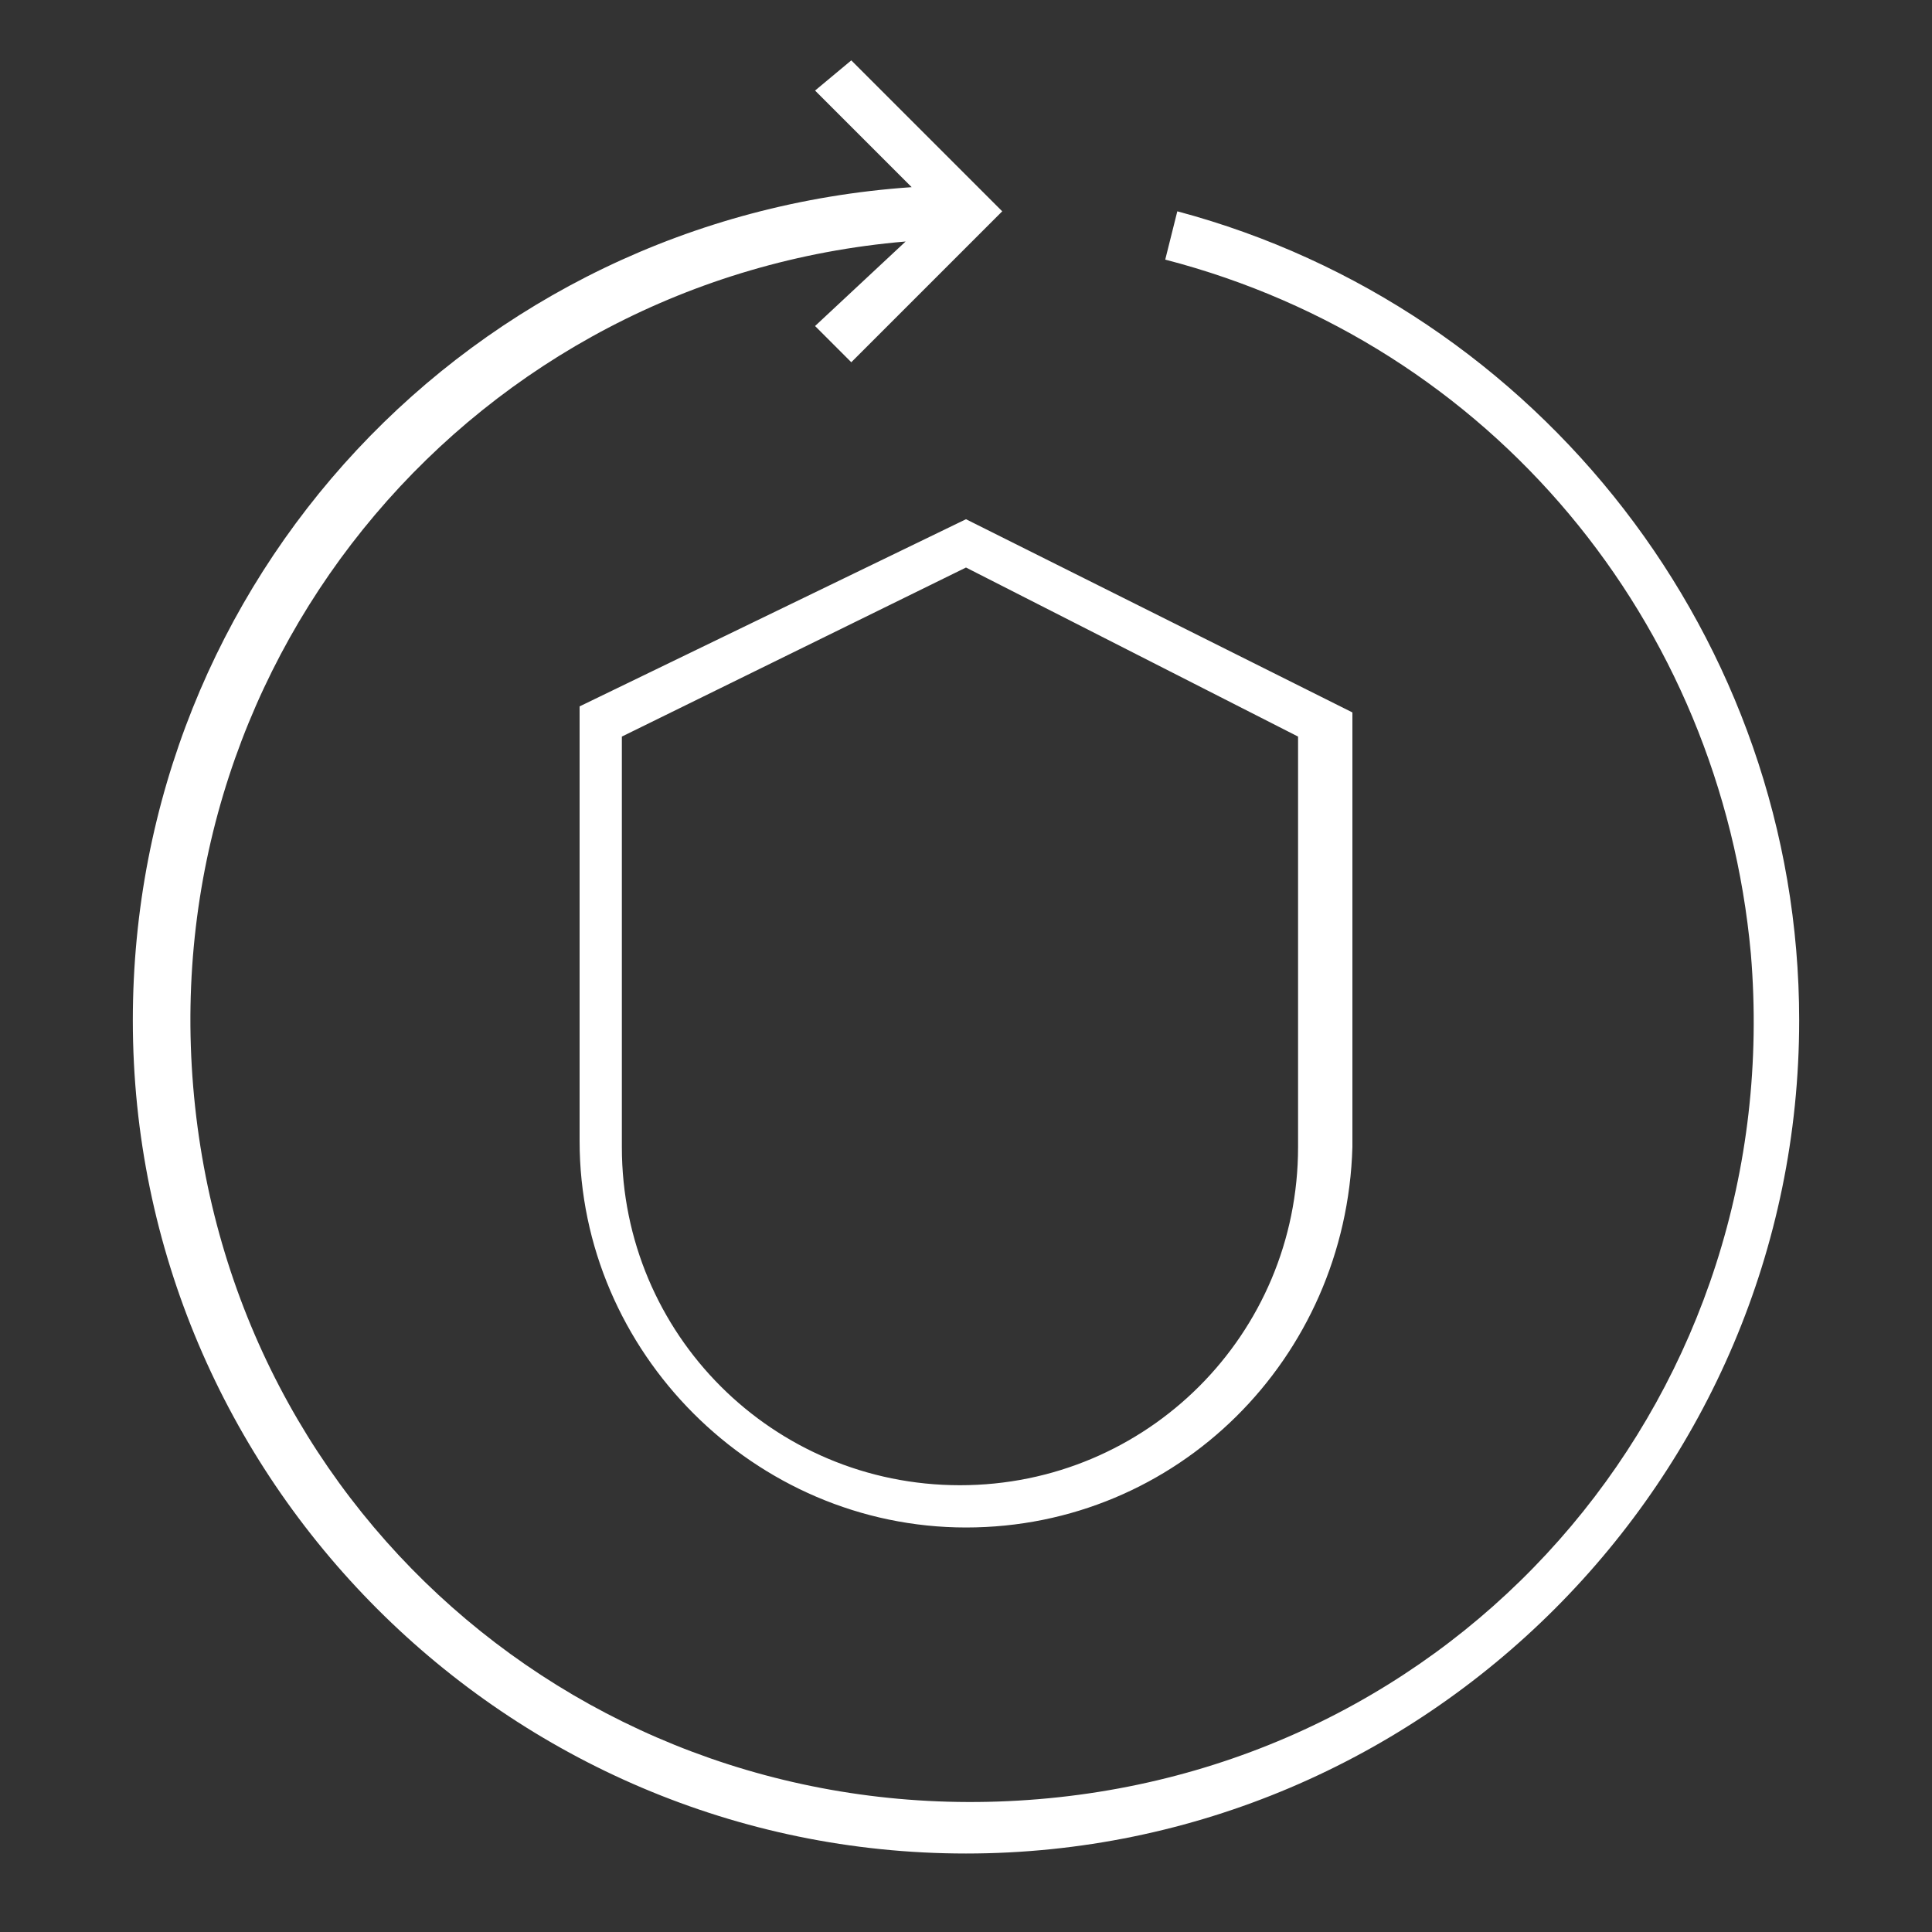 <?xml version="1.0" encoding="utf-8"?>
<!-- Generator: Adobe Illustrator 24.1.0, SVG Export Plug-In . SVG Version: 6.00 Build 0)  -->
<svg version="1.1" id="Layer_1" xmlns="http://www.w3.org/2000/svg" xmlns:xlink="http://www.w3.org/1999/xlink" x="0px" y="0px"
	 width="32px" height="32px" viewBox="0 0 32 32" style="enable-background:new 0 0 32 32;" xml:space="preserve">
<rect x="0" y="0" width="32" height="32" fill="#333333" stroke="none"/>
<style type="text/css">
	.st0{fill:#FFFFFF;}
</style>
<path class="st0" d="M29.8,16.9c0,7.6-6.2,13.8-13.8,13.8c-7.6,0-13.8-6.2-13.8-13.8c0-7.3,5.6-13.3,12.9-13.8l-1.6-1.6L14.1,1
	l2.5,2.5L14.1,6l-0.6-0.6L15,4c-7.1,0.6-12.4,6.8-11.8,14s6.8,12.4,14,11.8s12.4-6.8,11.8-14c-0.5-5.5-4.3-10.1-9.7-11.5l0.2-0.8
	C25.5,5.1,29.8,10.6,29.8,16.9 M13.5,1.6 M16,25.3c-3.5,0-6.4-2.9-6.4-6.4v-7.2L16,8.6l6.4,3.2V19C22.3,22.5,19.5,25.3,16,25.3z
	 M10.3,12.2V19c0,3.1,2.5,5.6,5.6,5.6c3.1,0,5.6-2.5,5.6-5.6v-6.8L16,9.4L10.3,12.2z"/>
</svg>

